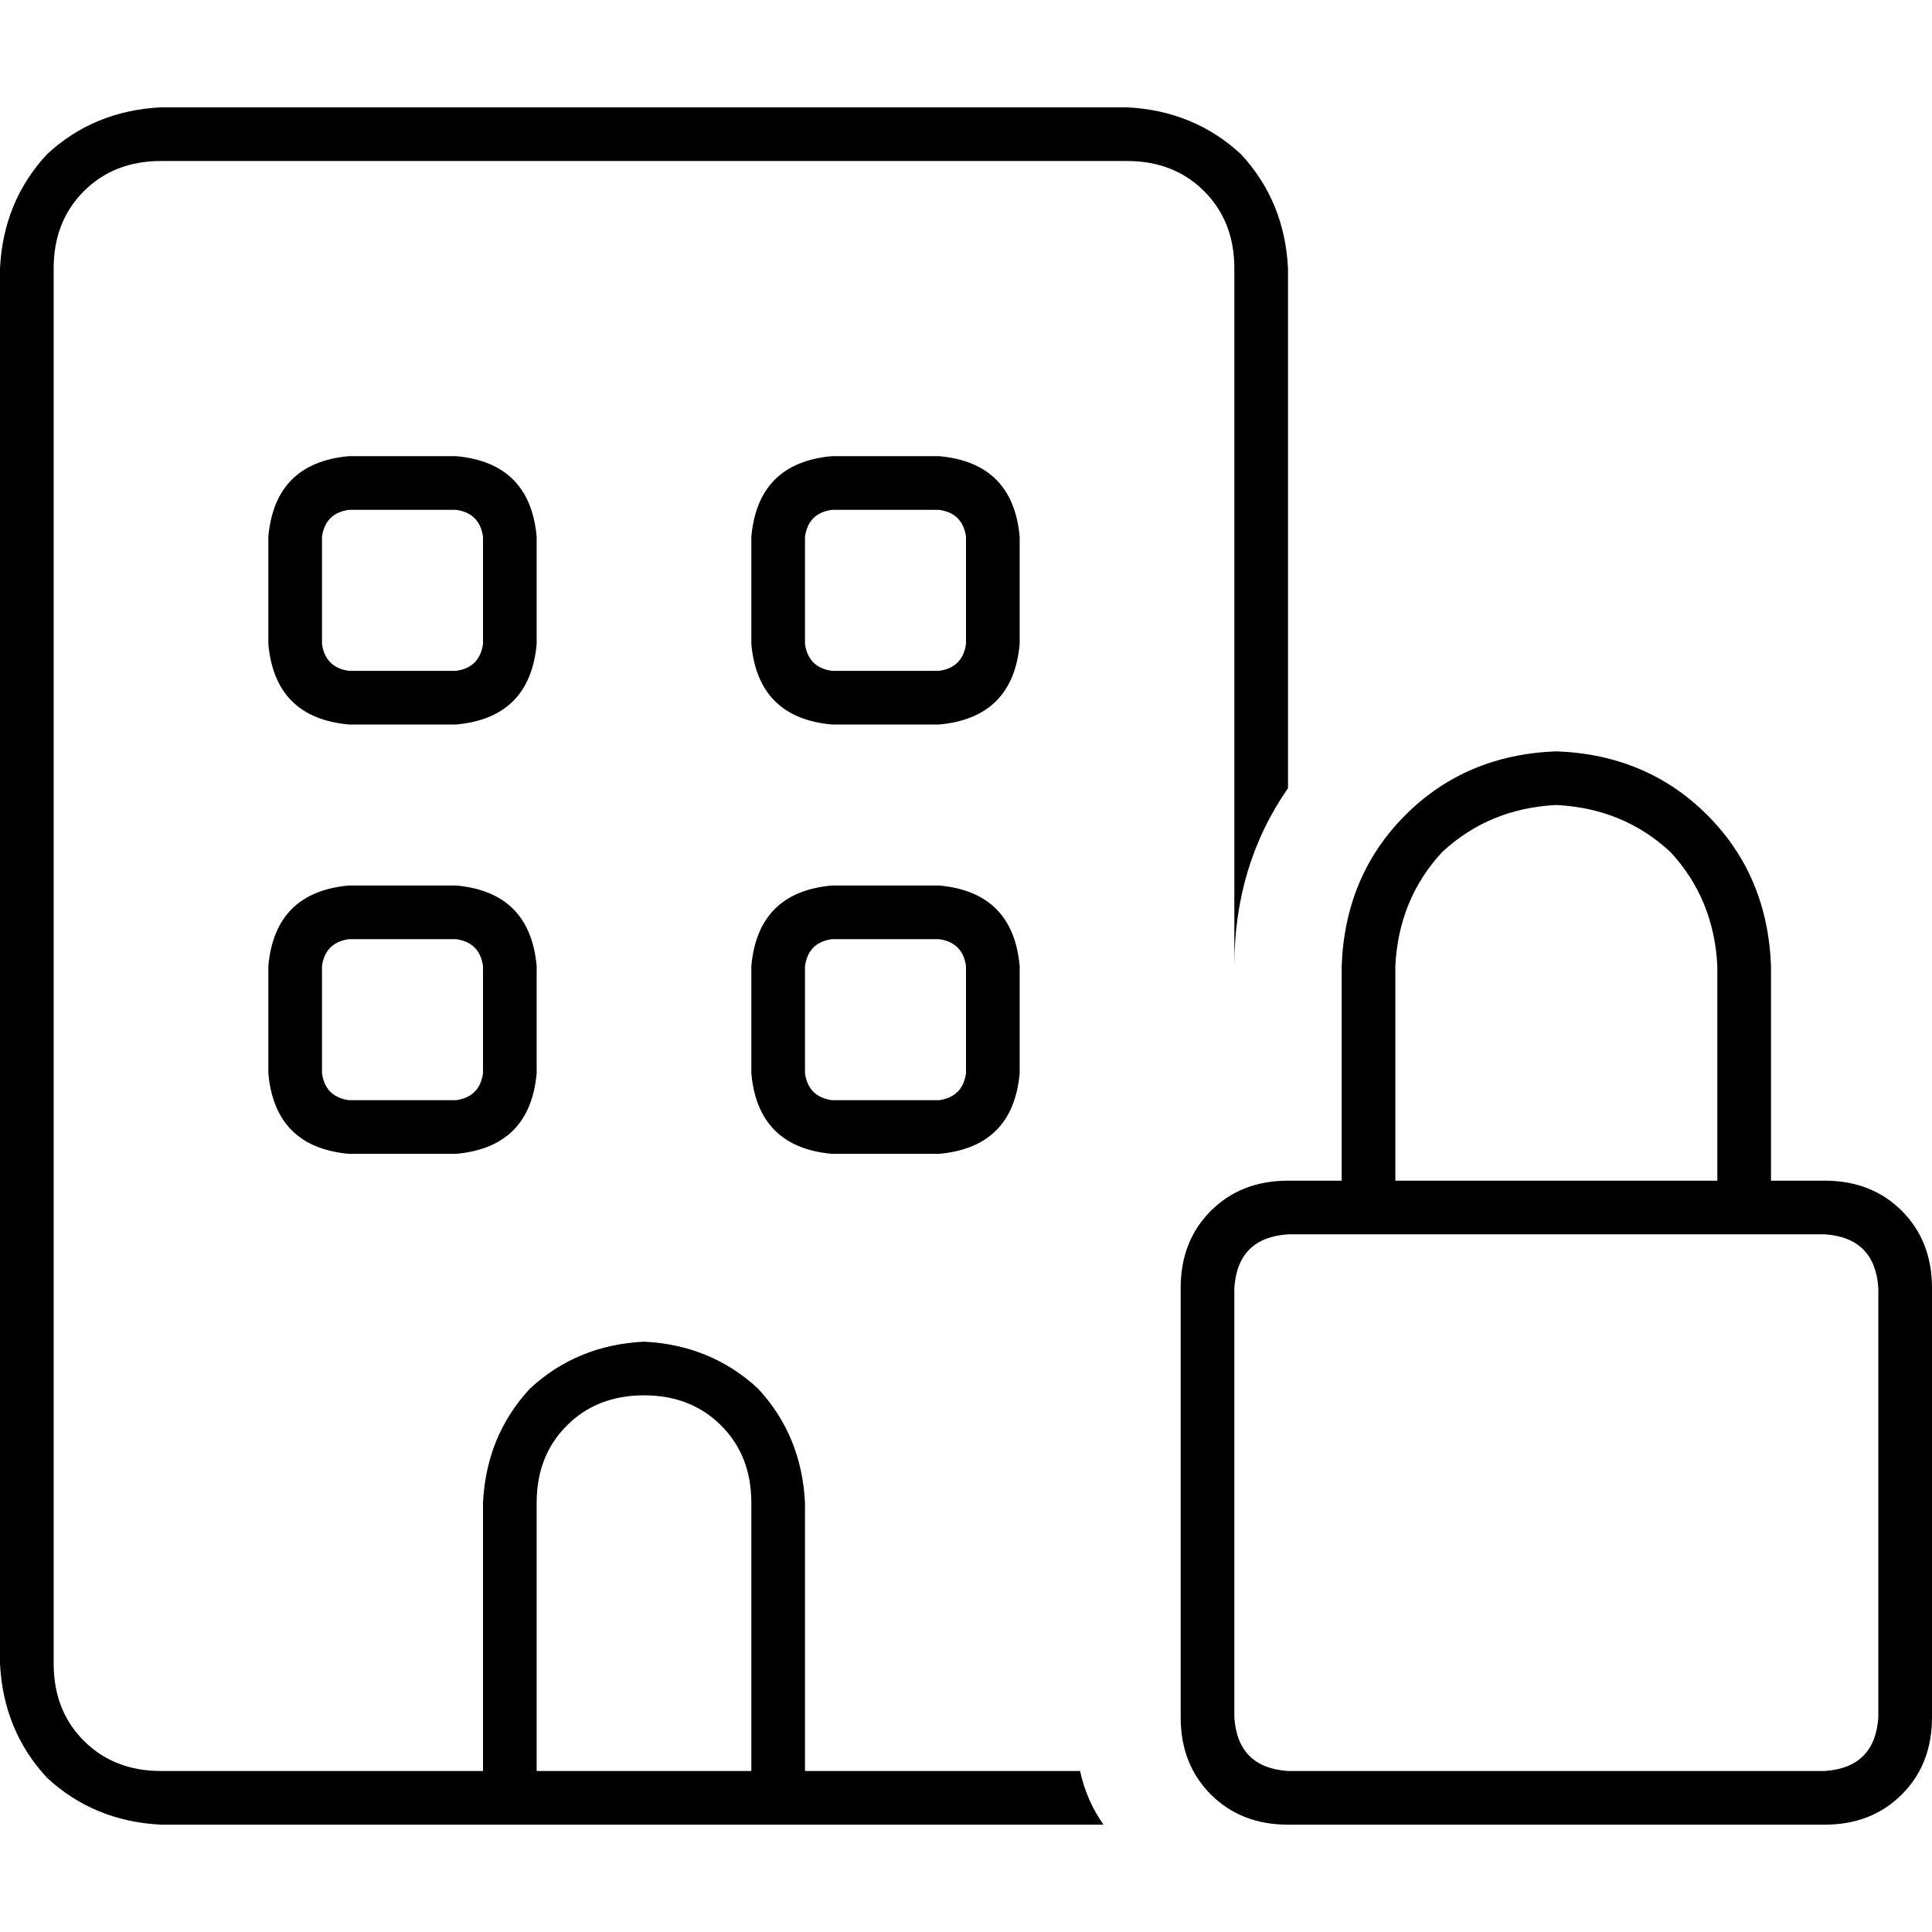 <svg xmlns="http://www.w3.org/2000/svg" viewBox="0 0 512 512">
  <path d="M 42.667 42.667 L 298.667 42.667 L 42.667 42.667 L 298.667 42.667 Q 311.111 42.667 319.111 50.667 Q 327.111 58.667 327.111 71.111 L 327.111 256 L 327.111 256 Q 327.111 229.333 341.333 208.889 L 341.333 71.111 L 341.333 71.111 Q 340.444 53.333 328.889 40.889 Q 316.444 29.333 298.667 28.444 L 42.667 28.444 L 42.667 28.444 Q 24.889 29.333 12.444 40.889 Q 0.889 53.333 0 71.111 L 0 440.889 L 0 440.889 Q 0.889 458.667 12.444 471.111 Q 24.889 482.667 42.667 483.556 L 128 483.556 L 292.444 483.556 Q 288 477.333 286.222 469.333 L 213.333 469.333 L 213.333 469.333 L 213.333 398.222 L 213.333 398.222 Q 212.444 380.444 200.889 368 Q 188.444 356.444 170.667 355.556 Q 152.889 356.444 140.444 368 Q 128.889 380.444 128 398.222 L 128 469.333 L 128 469.333 L 42.667 469.333 L 42.667 469.333 Q 30.222 469.333 22.222 461.333 Q 14.222 453.333 14.222 440.889 L 14.222 71.111 L 14.222 71.111 Q 14.222 58.667 22.222 50.667 Q 30.222 42.667 42.667 42.667 L 42.667 42.667 Z M 199.111 469.333 L 142.222 469.333 L 199.111 469.333 L 142.222 469.333 L 142.222 398.222 L 142.222 398.222 Q 142.222 385.778 150.222 377.778 Q 158.222 369.778 170.667 369.778 Q 183.111 369.778 191.111 377.778 Q 199.111 385.778 199.111 398.222 L 199.111 469.333 L 199.111 469.333 Z M 92.444 234.667 Q 72.889 236.444 71.111 256 L 71.111 284.444 L 71.111 284.444 Q 72.889 304 92.444 305.778 L 120.889 305.778 L 120.889 305.778 Q 140.444 304 142.222 284.444 L 142.222 256 L 142.222 256 Q 140.444 236.444 120.889 234.667 L 92.444 234.667 L 92.444 234.667 Z M 85.333 256 Q 86.222 249.778 92.444 248.889 L 120.889 248.889 L 120.889 248.889 Q 127.111 249.778 128 256 L 128 284.444 L 128 284.444 Q 127.111 290.667 120.889 291.556 L 92.444 291.556 L 92.444 291.556 Q 86.222 290.667 85.333 284.444 L 85.333 256 L 85.333 256 Z M 199.111 256 L 199.111 284.444 L 199.111 256 L 199.111 284.444 Q 200.889 304 220.444 305.778 L 248.889 305.778 L 248.889 305.778 Q 268.444 304 270.222 284.444 L 270.222 256 L 270.222 256 Q 268.444 236.444 248.889 234.667 L 220.444 234.667 L 220.444 234.667 Q 200.889 236.444 199.111 256 L 199.111 256 Z M 220.444 248.889 L 248.889 248.889 L 220.444 248.889 L 248.889 248.889 Q 255.111 249.778 256 256 L 256 284.444 L 256 284.444 Q 255.111 290.667 248.889 291.556 L 220.444 291.556 L 220.444 291.556 Q 214.222 290.667 213.333 284.444 L 213.333 256 L 213.333 256 Q 214.222 249.778 220.444 248.889 L 220.444 248.889 Z M 92.444 120.889 Q 72.889 122.667 71.111 142.222 L 71.111 170.667 L 71.111 170.667 Q 72.889 190.222 92.444 192 L 120.889 192 L 120.889 192 Q 140.444 190.222 142.222 170.667 L 142.222 142.222 L 142.222 142.222 Q 140.444 122.667 120.889 120.889 L 92.444 120.889 L 92.444 120.889 Z M 85.333 142.222 Q 86.222 136 92.444 135.111 L 120.889 135.111 L 120.889 135.111 Q 127.111 136 128 142.222 L 128 170.667 L 128 170.667 Q 127.111 176.889 120.889 177.778 L 92.444 177.778 L 92.444 177.778 Q 86.222 176.889 85.333 170.667 L 85.333 142.222 L 85.333 142.222 Z M 199.111 142.222 L 199.111 170.667 L 199.111 142.222 L 199.111 170.667 Q 200.889 190.222 220.444 192 L 248.889 192 L 248.889 192 Q 268.444 190.222 270.222 170.667 L 270.222 142.222 L 270.222 142.222 Q 268.444 122.667 248.889 120.889 L 220.444 120.889 L 220.444 120.889 Q 200.889 122.667 199.111 142.222 L 199.111 142.222 Z M 220.444 135.111 L 248.889 135.111 L 220.444 135.111 L 248.889 135.111 Q 255.111 136 256 142.222 L 256 170.667 L 256 170.667 Q 255.111 176.889 248.889 177.778 L 220.444 177.778 L 220.444 177.778 Q 214.222 176.889 213.333 170.667 L 213.333 142.222 L 213.333 142.222 Q 214.222 136 220.444 135.111 L 220.444 135.111 Z M 412.444 213.333 Q 430.222 214.222 442.667 225.778 L 442.667 225.778 L 442.667 225.778 Q 454.222 238.222 455.111 256 L 455.111 312.889 L 455.111 312.889 L 369.778 312.889 L 369.778 312.889 L 369.778 256 L 369.778 256 Q 370.667 238.222 382.222 225.778 Q 394.667 214.222 412.444 213.333 L 412.444 213.333 Z M 355.556 256 L 355.556 312.889 L 355.556 256 L 355.556 312.889 L 341.333 312.889 L 341.333 312.889 Q 328.889 312.889 320.889 320.889 Q 312.889 328.889 312.889 341.333 L 312.889 455.111 L 312.889 455.111 Q 312.889 467.556 320.889 475.556 Q 328.889 483.556 341.333 483.556 L 483.556 483.556 L 483.556 483.556 Q 496 483.556 504 475.556 Q 512 467.556 512 455.111 L 512 341.333 L 512 341.333 Q 512 328.889 504 320.889 Q 496 312.889 483.556 312.889 L 469.333 312.889 L 469.333 312.889 L 469.333 256 L 469.333 256 Q 468.444 232 452.444 216 Q 436.444 200 412.444 199.111 Q 388.444 200 372.444 216 Q 356.444 232 355.556 256 L 355.556 256 Z M 341.333 327.111 L 355.556 327.111 L 341.333 327.111 L 483.556 327.111 Q 496.889 328 497.778 341.333 L 497.778 455.111 L 497.778 455.111 Q 496.889 468.444 483.556 469.333 L 341.333 469.333 L 341.333 469.333 Q 328 468.444 327.111 455.111 L 327.111 341.333 L 327.111 341.333 Q 328 328 341.333 327.111 L 341.333 327.111 Z" />
</svg>